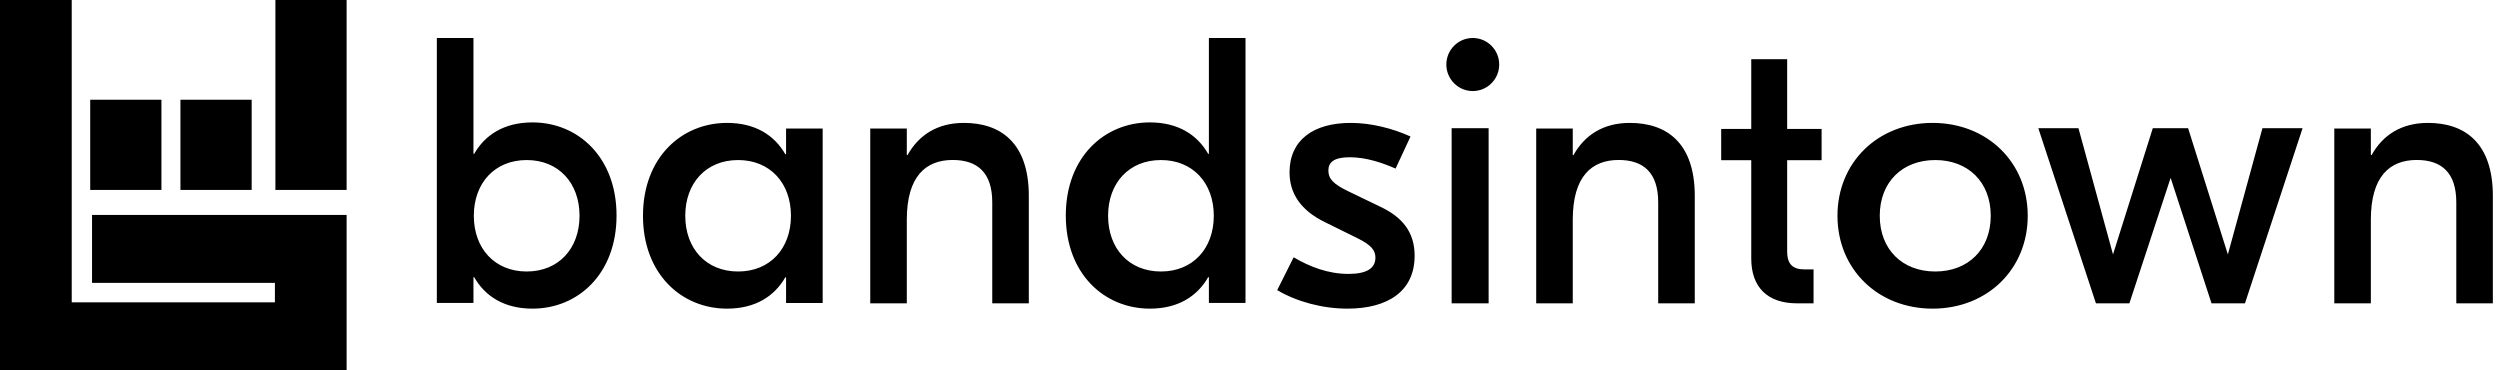 <svg width="162" height="24" viewBox="0 0 162 24" fill="none" xmlns="http://www.w3.org/2000/svg">
<path fill-rule="evenodd" clip-rule="evenodd" d="M4.648 0V19.592H17.814V18.331H5.964V13.926H22.461V24H17.814L17.484 23.997H0V0H4.648ZM5.846 12.307H10.461V6.461H5.846V12.307ZM11.692 12.307H16.308V6.461H11.692V12.307ZM17.846 12.308H22.461V0H17.846V12.308ZM97.148 4.181C97.148 5.131 96.382 5.9 95.436 5.9C94.49 5.9 93.723 5.131 93.723 4.181C93.723 3.231 94.49 2.462 95.436 2.462C96.382 2.462 97.148 3.231 97.148 4.181V4.181ZM161.537 12.695V19.656H159.168V13.111C159.168 11.175 158.201 10.366 156.605 10.366C154.864 10.366 153.631 11.42 153.631 14.239V19.656H151.262V8.331H153.631V10.047H153.68C154.405 8.748 155.614 7.964 157.331 7.964C159.724 7.964 161.537 9.263 161.537 12.695V12.695ZM149.207 8.307L145.474 19.656H143.306L140.657 11.526L137.984 19.656H135.816L132.083 8.307H134.684L136.923 16.487L139.501 8.307H141.789L144.366 16.487L146.606 8.307H149.207ZM121.808 13.982C121.808 16.172 123.28 17.593 125.404 17.593C127.528 17.593 129 16.172 129 13.982C129 11.791 127.528 10.371 125.404 10.371C123.28 10.371 121.808 11.791 121.808 13.982V13.982ZM131.397 13.982C131.397 17.456 128.766 20 125.233 20C121.699 20 119.068 17.456 119.068 13.982C119.068 10.508 121.699 7.964 125.233 7.964C128.766 7.964 131.397 10.508 131.397 13.982V13.982ZM115.808 10.38V16.287C115.808 17.092 116.14 17.459 116.948 17.459H117.518V19.656H116.449C114.525 19.656 113.481 18.606 113.481 16.751V10.38H111.533V8.353H113.481V3.837H115.808V8.353H118.04V10.38H115.808ZM109.821 12.695V19.656H107.451V13.111C107.451 11.175 106.484 10.366 104.889 10.366C103.148 10.366 101.915 11.42 101.915 14.239V19.656H99.546V8.331H101.915V10.047H101.963C102.689 8.748 103.898 7.964 105.614 7.964C108.007 7.964 109.821 9.263 109.821 12.695V12.695ZM94.066 19.656H96.463V8.307H94.066V19.656ZM82.763 18.801L83.829 16.673C84.868 17.285 86.055 17.749 87.385 17.749C88.523 17.749 89.127 17.407 89.127 16.698C89.127 16.233 88.886 15.89 87.942 15.425L85.909 14.422C84.216 13.615 83.562 12.465 83.562 11.169C83.562 9.089 85.087 7.964 87.531 7.964C88.813 7.964 90.216 8.306 91.402 8.845L90.434 10.924C89.587 10.557 88.547 10.19 87.458 10.19C86.418 10.19 86.079 10.532 86.079 11.046C86.079 11.584 86.394 11.927 87.362 12.392L89.442 13.395C90.894 14.079 91.668 15.058 91.668 16.575C91.668 18.874 89.926 20 87.313 20C85.716 20 84.046 19.559 82.763 18.801V18.801ZM78.654 13.982C78.654 11.864 77.303 10.371 75.228 10.371C73.154 10.371 71.804 11.864 71.804 13.982C71.804 16.1 73.154 17.593 75.228 17.593C77.303 17.593 78.654 16.1 78.654 13.982V13.982ZM69.064 13.966C69.064 10.188 71.557 7.932 74.511 7.932C76.351 7.932 77.586 8.741 78.288 9.967H78.336V2.462H80.709V19.632H78.336V17.964H78.288C77.586 19.19 76.351 20 74.511 20C71.557 20 69.064 17.743 69.064 13.966V13.966ZM66.667 12.695V19.656H64.298V13.111C64.298 11.175 63.33 10.366 61.735 10.366C59.995 10.366 58.761 11.42 58.761 14.239V19.656H56.392V8.331H58.761V10.047H58.809C59.535 8.748 60.744 7.964 62.46 7.964C64.853 7.964 66.667 9.263 66.667 12.695V12.695ZM51.254 13.982C51.254 11.864 49.904 10.371 47.829 10.371C45.755 10.371 44.405 11.864 44.405 13.982C44.405 16.1 45.755 17.593 47.829 17.593C49.904 17.593 51.254 16.1 51.254 13.982V13.982ZM41.665 13.982C41.665 10.214 44.158 7.964 47.112 7.964C48.952 7.964 50.186 8.771 50.888 9.994H50.937V8.33H53.309V19.633H50.937V17.97H50.888C50.186 19.192 48.952 20 47.112 20C44.158 20 41.665 17.749 41.665 13.982V13.982ZM30.728 17.964H30.68V19.632H28.307V2.462H30.68V9.967H30.728C31.43 8.741 32.665 7.932 34.505 7.932C37.459 7.932 39.952 10.188 39.952 13.966C39.952 17.743 37.459 20 34.505 20C32.665 20 31.43 19.19 30.728 17.964V17.964ZM37.554 13.982C37.554 11.864 36.204 10.371 34.13 10.371C32.056 10.371 30.704 11.864 30.704 13.982C30.704 16.1 32.056 17.593 34.13 17.593C36.204 17.593 37.554 16.1 37.554 13.982V13.982Z" fill="black"/>
</svg>
